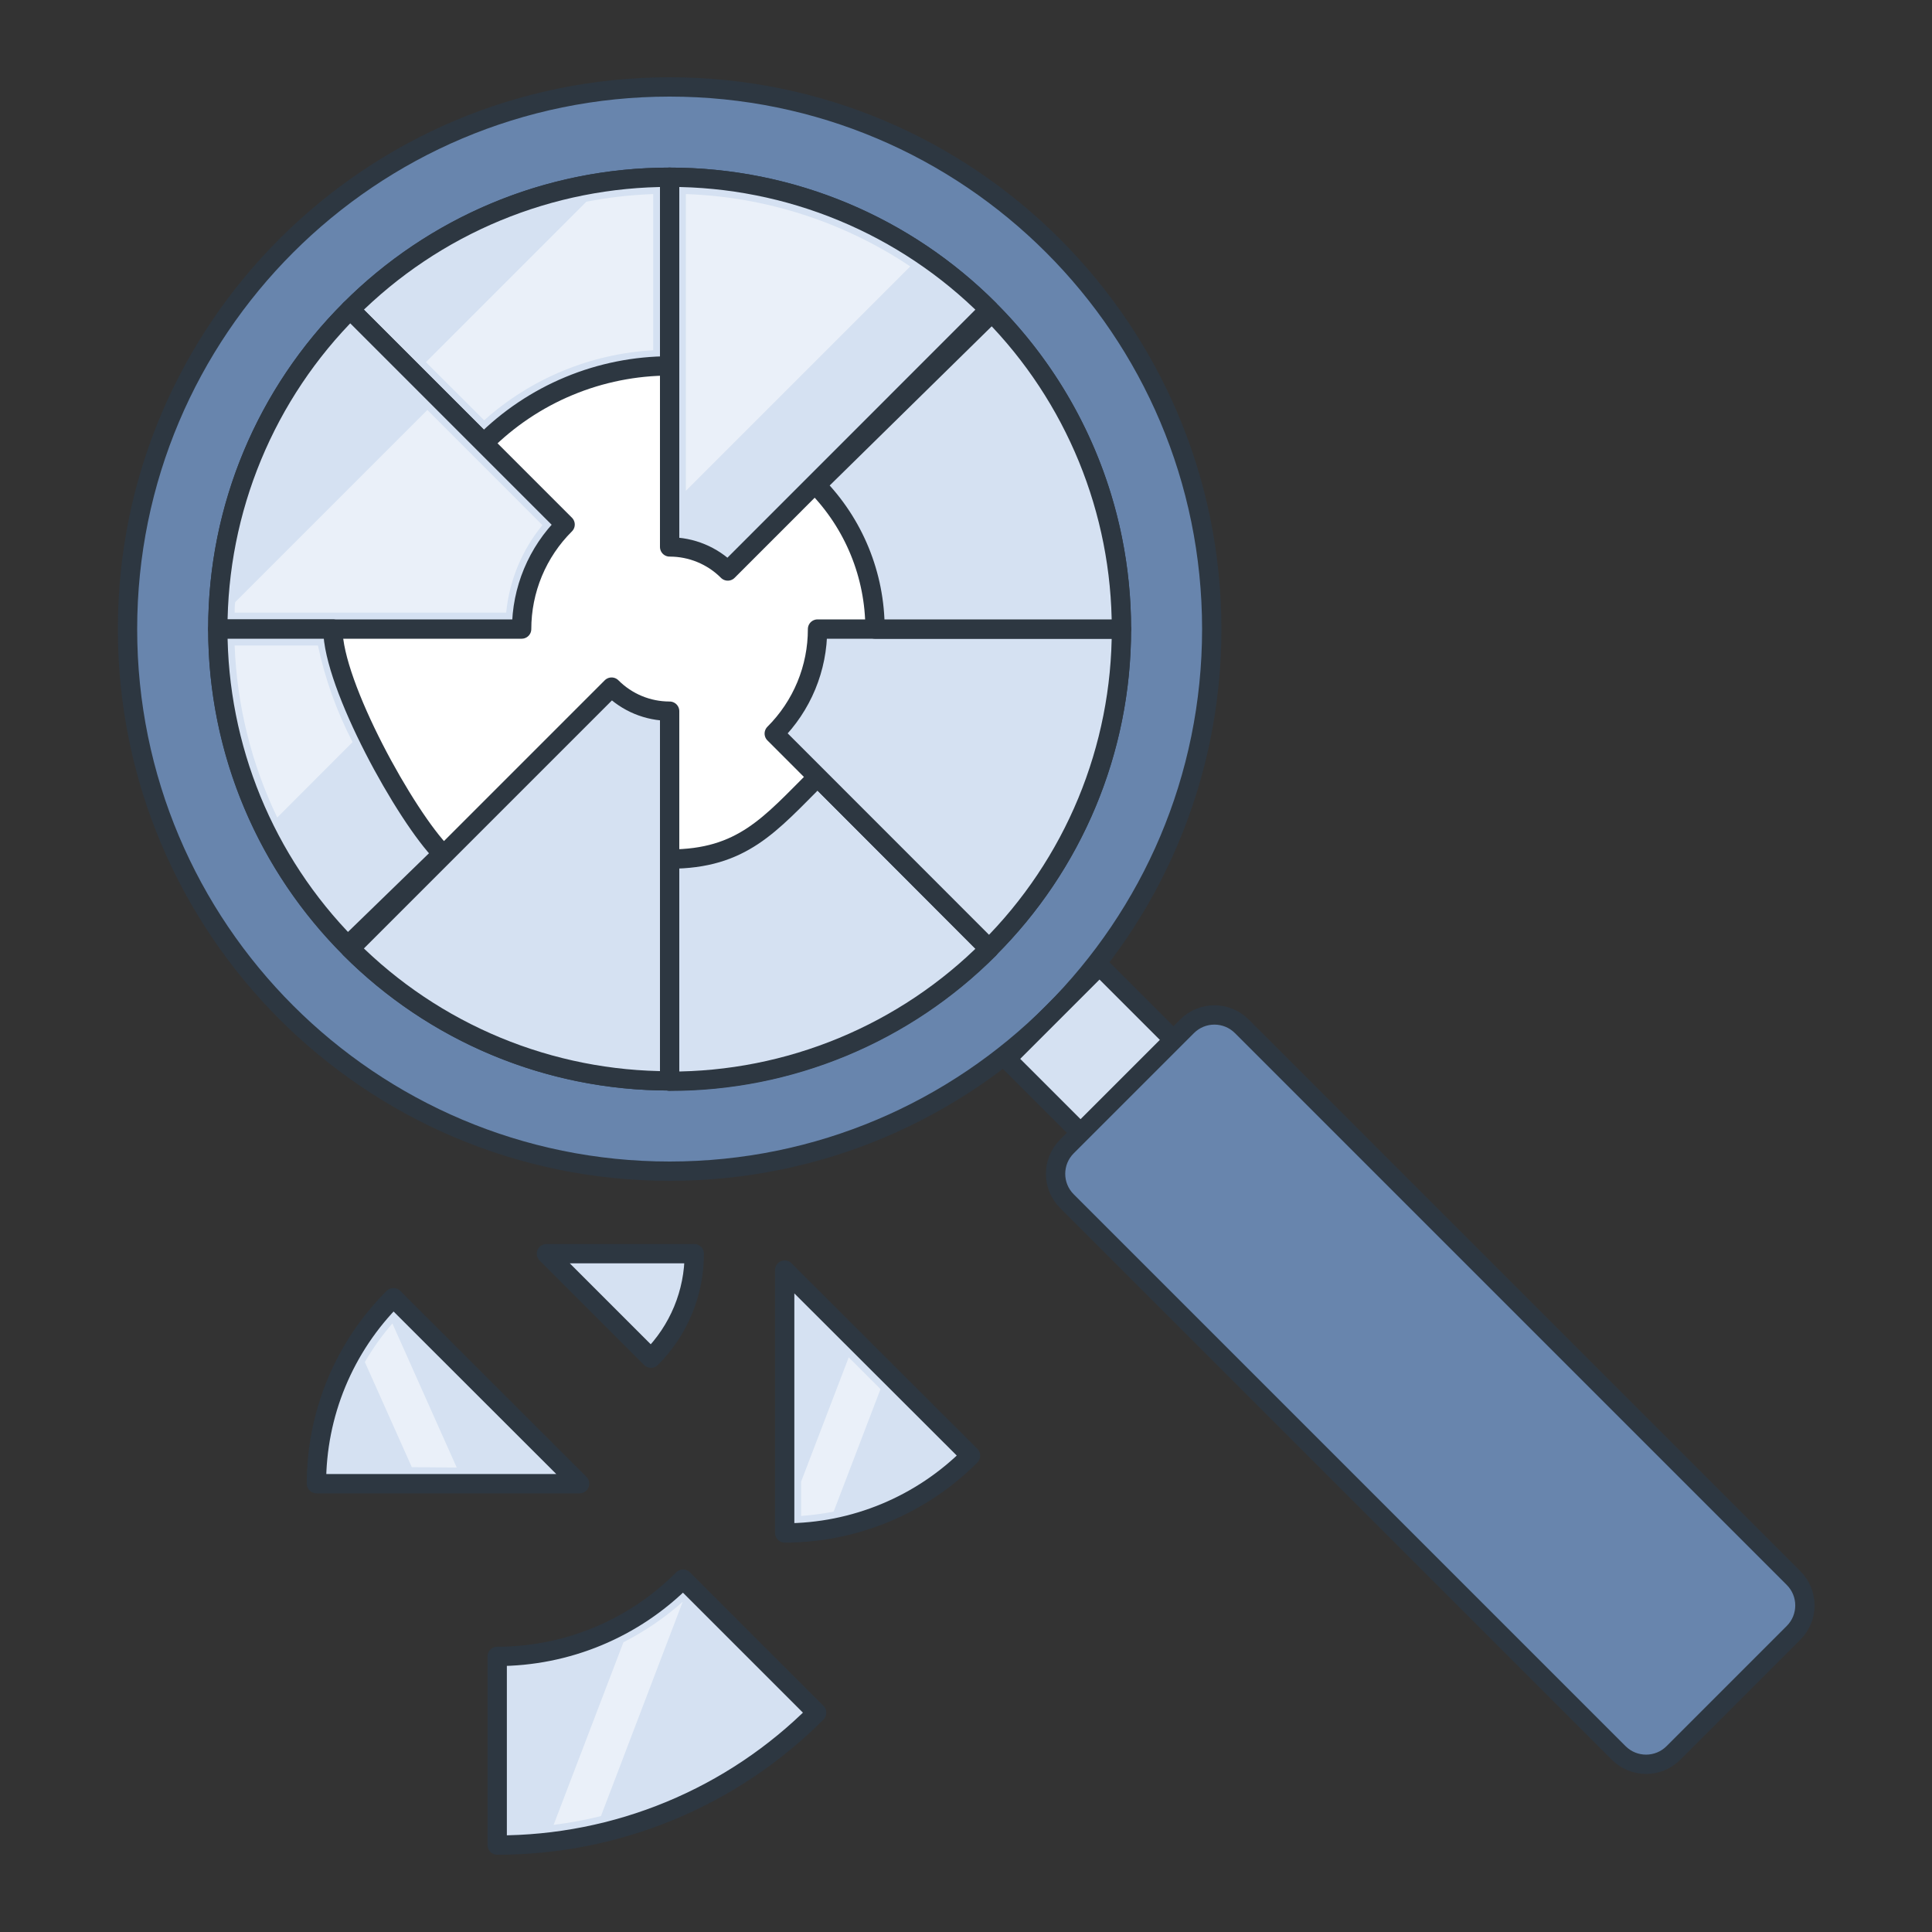 <svg width="200" height="200" viewBox="0 0 200 200" fill="none" xmlns="http://www.w3.org/2000/svg">
<rect x="0" y="0" width="200" height="200" fill="#333333" stroke="none"/>
<path d="M69.32 121.24C100.314 121.24 125.44 96.114 125.44 65.12C125.44 34.126 100.314 9 69.32 9C38.326 9 13.2 34.126 13.2 65.12C13.2 96.114 38.326 121.24 69.32 121.24Z" fill="#6885AD" stroke="#2D3741" stroke-width="2" stroke-linecap="round" stroke-linejoin="round"/>
<path d="M69.32 111.89C95.151 111.89 116.09 90.95 116.09 65.12C116.09 39.29 95.151 18.35 69.32 18.35C43.49 18.35 22.55 39.29 22.55 65.12C22.55 90.95 43.49 111.89 69.32 111.89Z" fill="white" stroke="#2D3741" stroke-width="2" stroke-linecap="round" stroke-linejoin="round"/>
<path d="M113.822 99.988L104.199 109.612L112.132 117.545L121.756 107.922L113.822 99.988Z" fill="#D5E1F2" stroke="#2D3741" stroke-width="2" stroke-linecap="round" stroke-linejoin="round"/>
<path d="M122.889 106.239L110.444 118.684C108.882 120.246 108.882 122.779 110.444 124.341L167.571 181.468C169.133 183.03 171.666 183.03 173.228 181.468L185.673 169.023C187.235 167.461 187.235 164.928 185.673 163.366L128.546 106.239C126.984 104.677 124.451 104.677 122.889 106.239Z" fill="#6885AD" stroke="#2D3741" stroke-width="2" stroke-linecap="round" stroke-linejoin="round"/>
<path d="M32.76 153.59H60L40.73 134.34C38.2 136.866 36.194 139.867 34.826 143.17C33.458 146.474 32.756 150.015 32.76 153.59Z" fill="#D5E1F2" stroke="#2D3741" stroke-width="2" stroke-linecap="round" stroke-linejoin="round"/>
<path d="M36.25 32.05L50.08 45.88C52.602 43.346 55.601 41.334 58.902 39.962C62.204 38.589 65.744 37.881 69.32 37.88V18.35C63.177 18.344 57.094 19.552 51.419 21.903C45.744 24.254 40.589 27.702 36.25 32.05Z" fill="#D5E1F2" stroke="#2D3741" stroke-width="2" stroke-linecap="round" stroke-linejoin="round"/>
<path d="M75.34 59.11L102.39 32.05C98.052 27.7 92.898 24.251 87.223 21.9C81.547 19.549 75.463 18.342 69.32 18.35V56.62C70.438 56.618 71.546 56.837 72.579 57.265C73.612 57.692 74.55 58.319 75.34 59.11Z" fill="#D5E1F2" stroke="#2D3741" stroke-width="2" stroke-linecap="round" stroke-linejoin="round"/>
<path d="M84.63 80.43C79.7 85.35 76.84 88.93 69.32 88.93V111.93C75.464 111.94 81.548 110.735 87.224 108.383C92.899 106.032 98.054 102.582 102.39 98.23L84.63 80.43Z" fill="#D5E1F2" stroke="#2D3741" stroke-width="2" stroke-linecap="round" stroke-linejoin="round"/>
<path d="M70.71 163.47C68.189 166.006 65.191 168.019 61.889 169.392C58.587 170.765 55.046 171.471 51.47 171.47V191C57.613 191.008 63.697 189.802 69.373 187.45C75.048 185.099 80.202 181.65 84.54 177.3L70.71 163.47Z" fill="#D5E1F2" stroke="#2D3741" stroke-width="2" stroke-linecap="round" stroke-linejoin="round"/>
<path d="M81.23 131.48V158.69C84.806 158.689 88.346 157.981 91.648 156.608C94.949 155.236 97.948 153.224 100.47 150.69L81.23 131.48Z" fill="#D5E1F2" stroke="#2D3741" stroke-width="2" stroke-linecap="round" stroke-linejoin="round"/>
<path d="M80.15 75.94L102.39 98.19C106.742 93.853 110.193 88.699 112.544 83.023C114.895 77.348 116.1 71.263 116.09 65.12H84.63C84.634 67.13 84.24 69.121 83.471 70.978C82.702 72.834 81.574 74.521 80.15 75.94Z" fill="#D5E1F2" stroke="#2D3741" stroke-width="2" stroke-linecap="round" stroke-linejoin="round"/>
<path d="M56.57 129.78L67.39 140.6C68.813 139.18 69.941 137.494 70.71 135.637C71.478 133.78 71.873 131.79 71.87 129.78H56.57Z" fill="#D5E1F2" stroke="#2D3741" stroke-width="2" stroke-linecap="round" stroke-linejoin="round"/>
<path d="M63.31 71.13L36.25 98.19C40.588 102.54 45.742 105.989 51.418 108.34C57.093 110.692 63.177 111.898 69.32 111.89V73.62C68.204 73.622 67.098 73.403 66.066 72.976C65.035 72.548 64.098 71.921 63.31 71.13Z" fill="#D5E1F2" stroke="#2D3741" stroke-width="2" stroke-linecap="round" stroke-linejoin="round"/>
<path d="M58.5 54.3L36.25 32.05C31.902 36.389 28.454 41.544 26.103 47.219C23.752 52.894 22.545 58.977 22.55 65.12H54C54 63.109 54.398 61.118 55.17 59.261C55.943 57.404 57.074 55.718 58.5 54.3Z" fill="#D5E1F2" stroke="#2D3741" stroke-width="2" stroke-linecap="round" stroke-linejoin="round"/>
<path d="M45.8 88.37C42 84.53 34.46 70.92 34.46 65.12H22.55C22.549 77.387 27.381 89.161 36 97.89L45.8 88.37Z" fill="#D5E1F2" stroke="#2D3741" stroke-width="2" stroke-linecap="round" stroke-linejoin="round"/>
<path opacity="0.5" d="M44.09 37.49L60.7 20.88C62.983 20.436 65.296 20.172 67.62 20.09V36.26C61.133 36.621 54.962 39.178 50.12 43.51L44.09 37.49Z" fill="white"/>
<path opacity="0.5" d="M24.29 63.42C24.29 63.07 24.29 62.71 24.35 62.33L44.24 42.44L56.15 54.36C54.031 56.942 52.726 60.096 52.4 63.42H24.29Z" fill="white"/>
<path opacity="0.5" d="M71 20.09C79.29 20.375 87.335 22.97 94.23 27.58L71 50.81V20.09Z" fill="white"/>
<path opacity="0.5" d="M28.7 84.63C26.023 79.059 24.521 72.996 24.29 66.82H32.91C33.653 70.299 34.861 73.663 36.5 76.82L28.7 84.63Z" fill="white"/>
<path opacity="0.5" d="M82.93 153.38L87.86 140.51L91.15 143.8L86.3 156.48C85.187 156.699 84.062 156.849 82.93 156.93V153.38Z" fill="white"/>
<path opacity="0.5" d="M42.63 151.88L37.77 141C38.591 139.579 39.545 138.24 40.62 137L47.28 151.92L42.63 151.88Z" fill="white"/>
<path opacity="0.5" d="M64.54 170C66.753 168.874 68.813 167.469 70.67 165.82L62.21 188C60.596 188.4 58.96 188.704 57.31 188.91L64.54 170Z" fill="white"/>
<path d="M84.49 50.23C88.398 54.2 90.585 59.549 90.58 65.12H116.09C116.103 52.861 111.285 41.091 102.68 32.36L84.49 50.23Z" fill="#D5E1F2" stroke="#2D3741" stroke-width="2" stroke-linecap="round" stroke-linejoin="round"/>
</svg>
